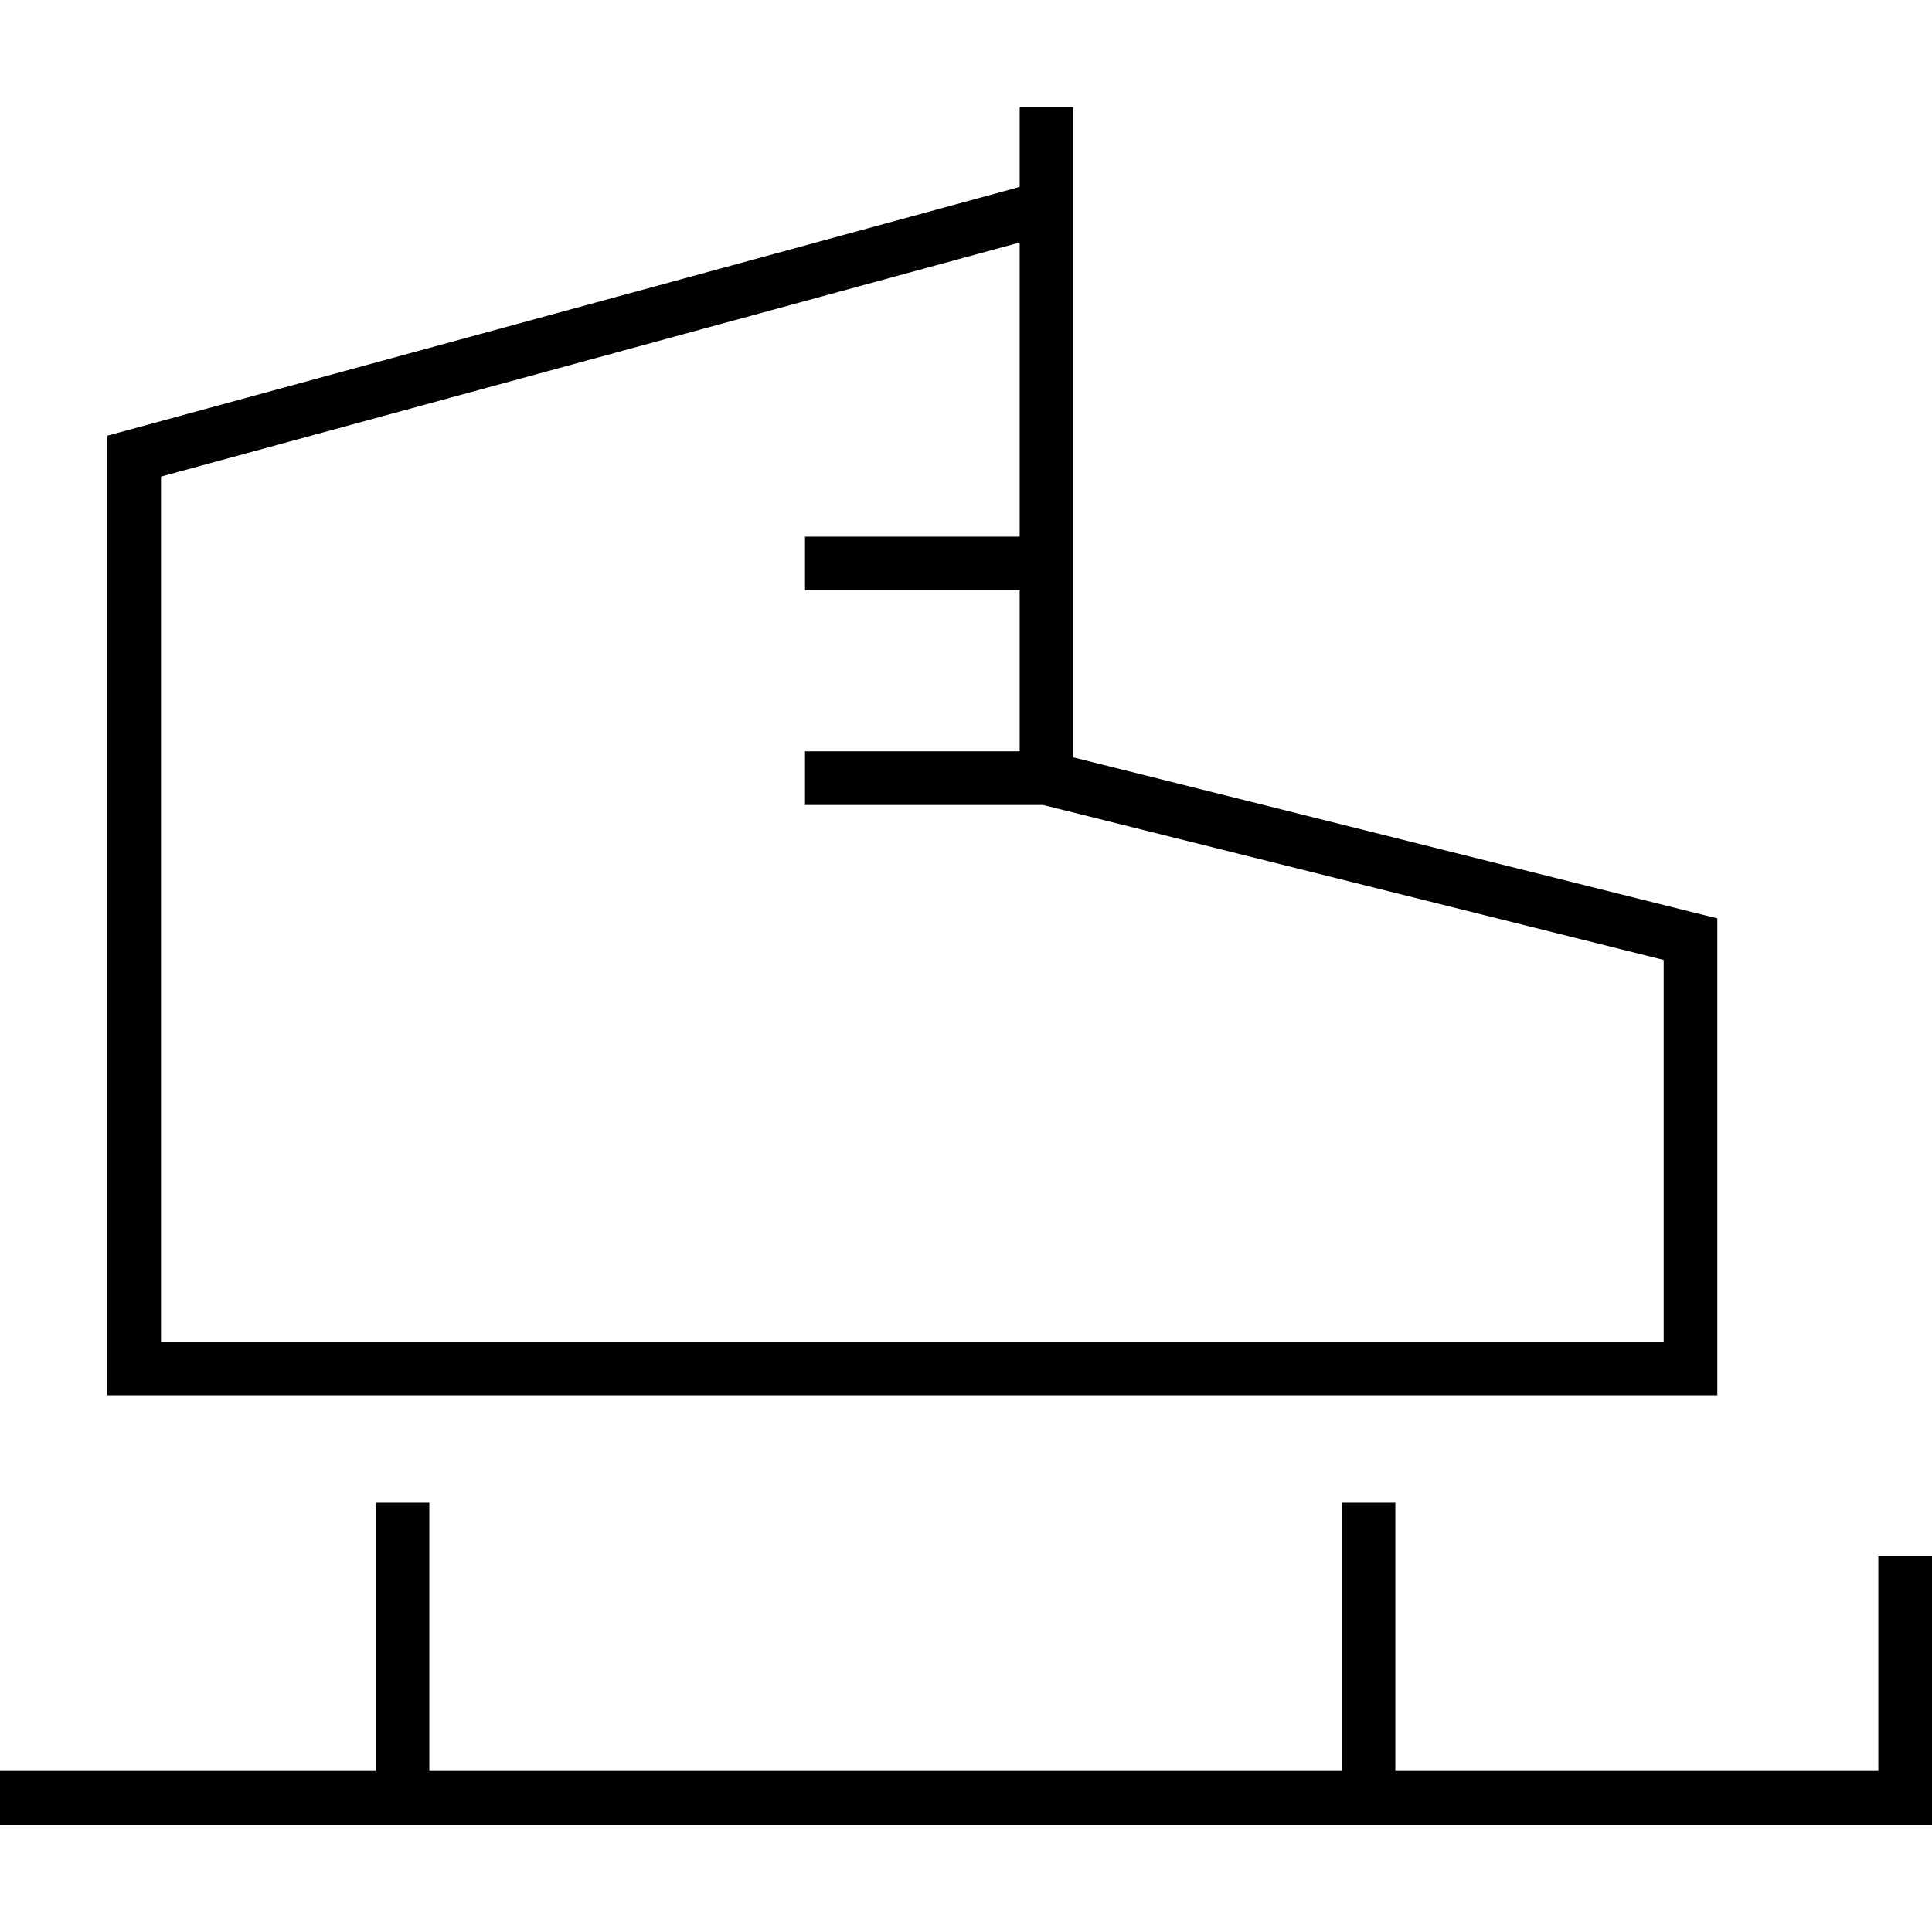 <svg xmlns="http://www.w3.org/2000/svg" width="24" height="24" viewBox="0 0 576 512"><path d="M320 8l0-8L304 0l0 8 0 15.7-2.1 .6-264 72L32 97.9l0 6.1 0 272 0 8 8 0 464 0 8 0 0-8 0-128 0-6.2-6.1-1.5L320 193.8l0-57.8L320 8zM48 110.1L304 40.3l0 87.7-56 0-8 0 0 16 8 0 56 0 0 48-56 0-8 0 0 16 8 0 63 0 185 46.2L496 368 48 368l0-257.9zM128 424l0-8-16 0 0 8 0 72L8 496l-8 0 0 16 8 0 112 0 288 0 160 0 8 0 0-8 0-64 0-8-16 0 0 8 0 56-144 0 0-72 0-8-16 0 0 8 0 72-272 0 0-72z"/></svg>